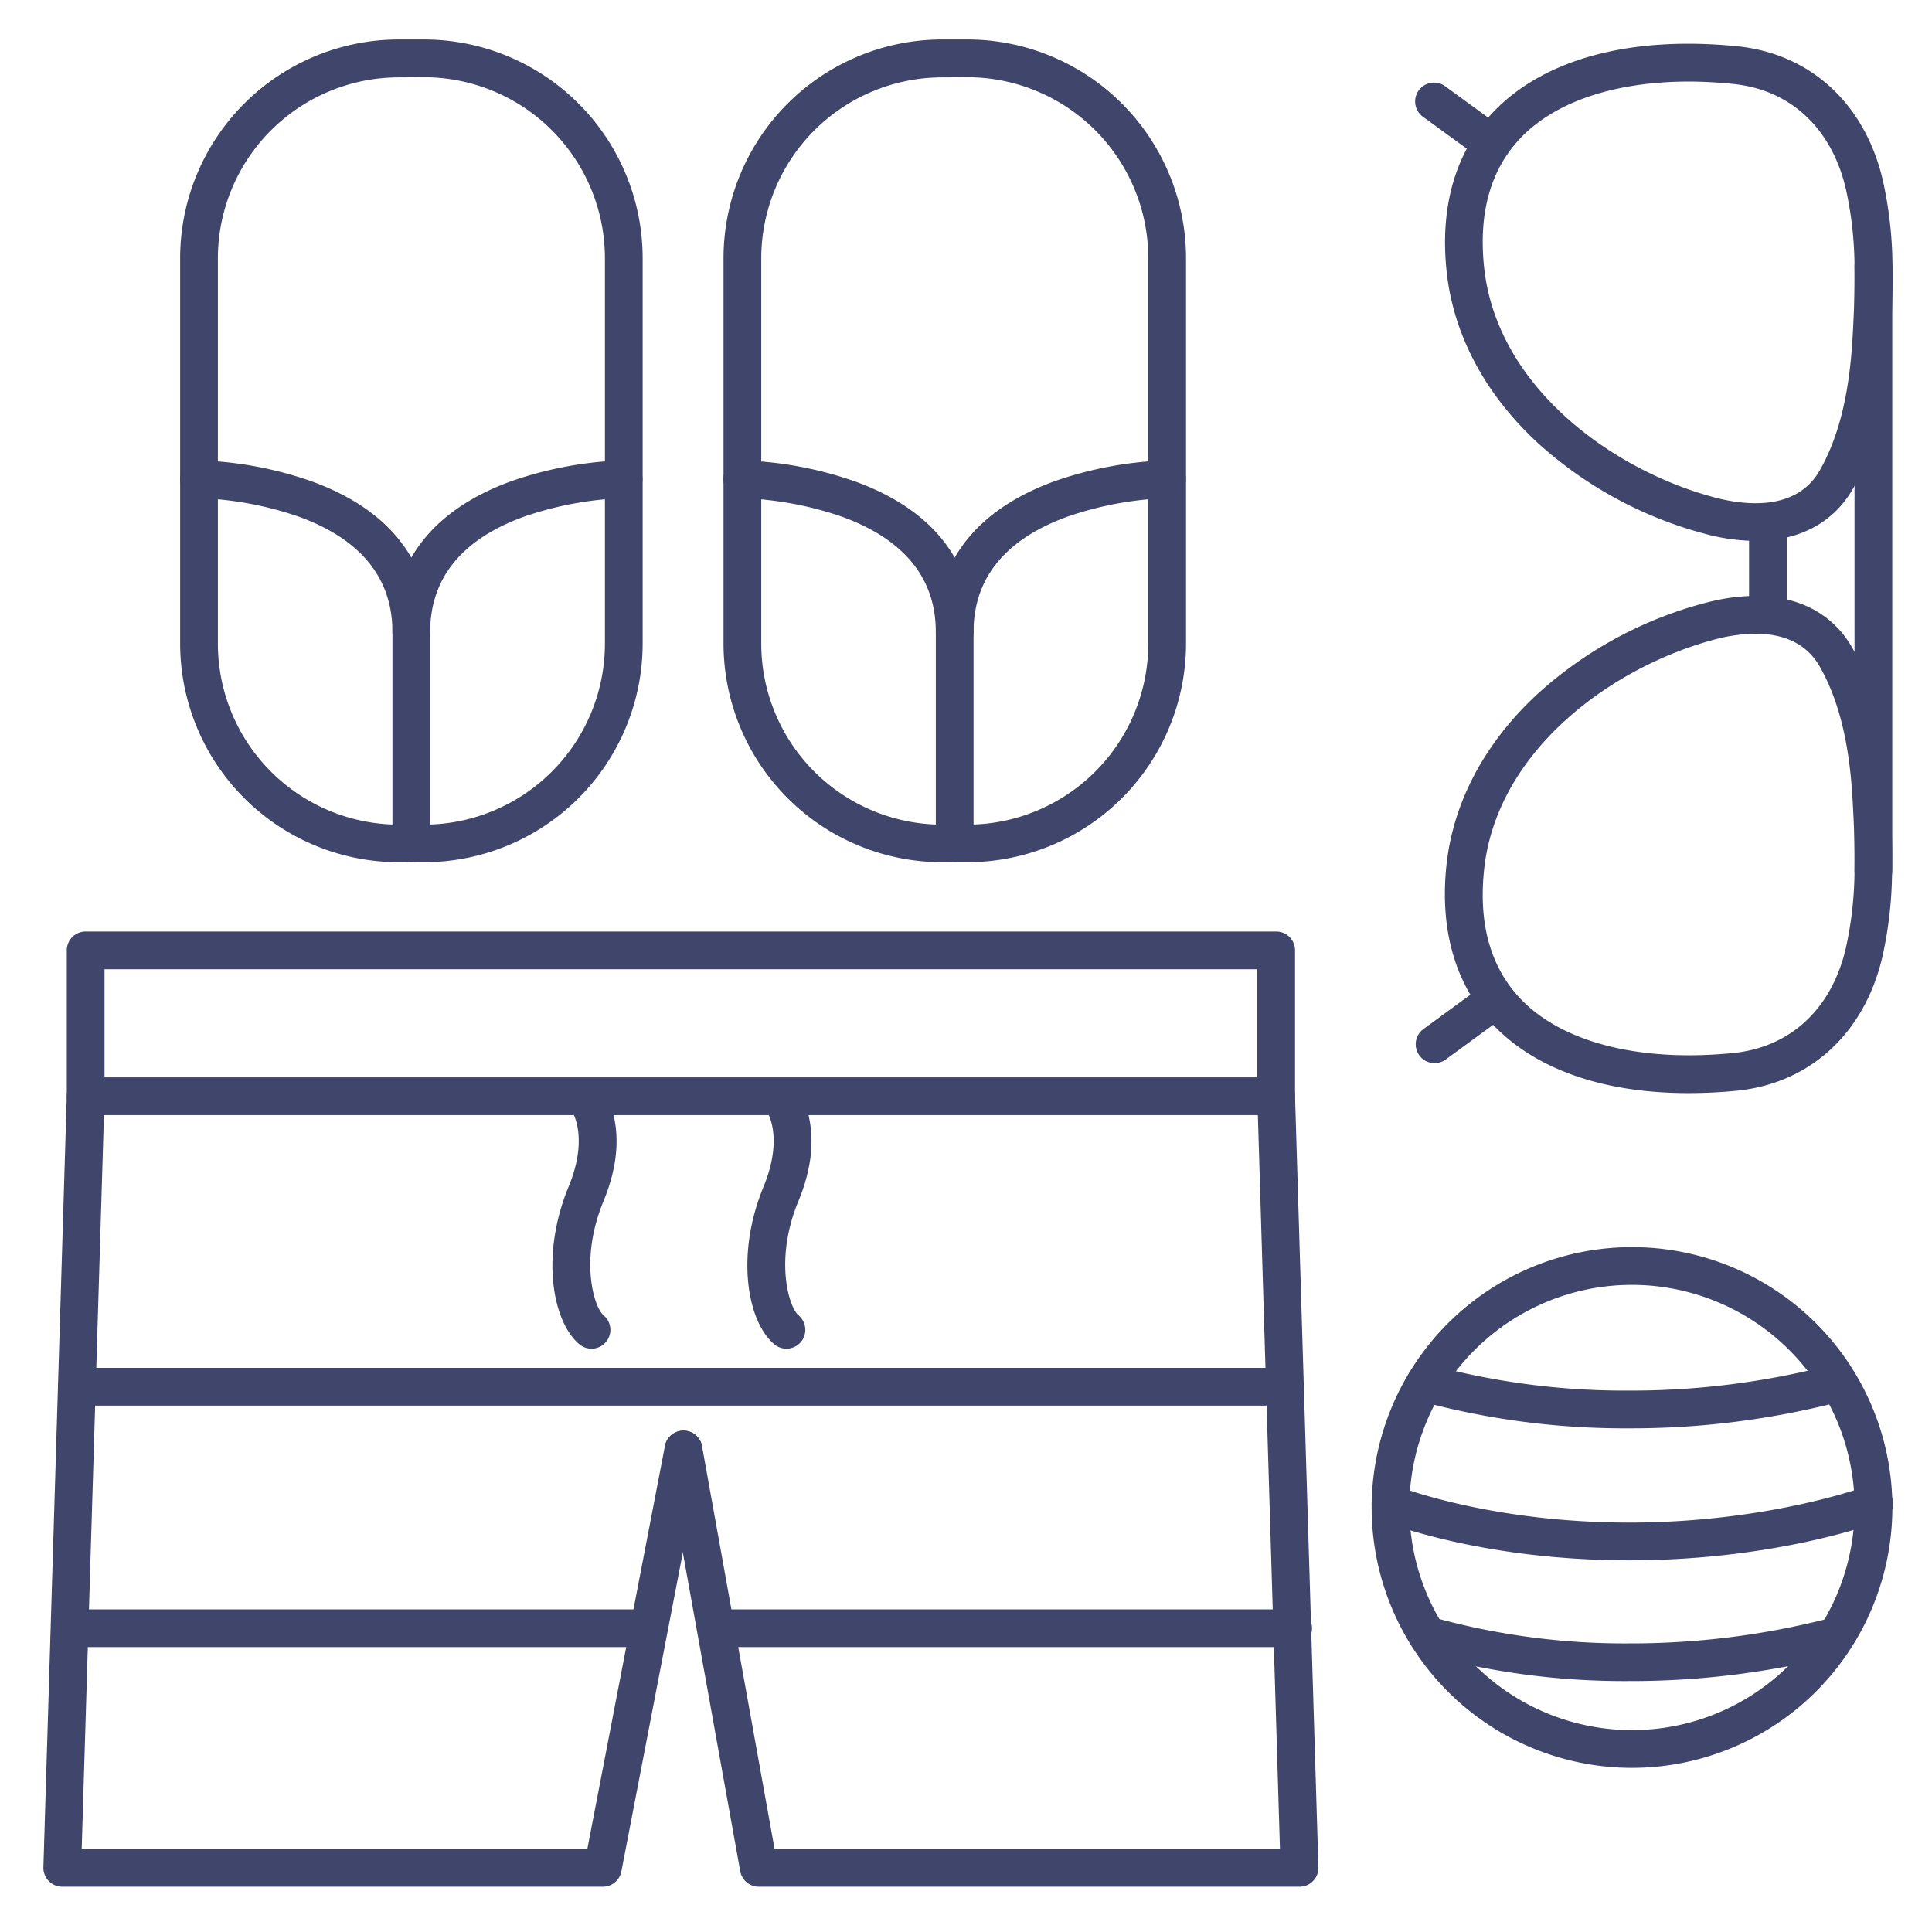 <?xml version="1.0" ?><svg id="Lines" viewBox="0 0 512 512" xmlns="http://www.w3.org/2000/svg"><defs><style>.cls-1{fill:#3f456b;}</style></defs><title/><path class="cls-1" d="M465.23,143.34a52.28,52.28,0,0,1-13.29-1.85,106.46,106.46,0,0,1-44.62-24.3c-13.86-12.9-22.14-28.51-23.94-45.16-1.92-17.64,2.57-32.52,13-43,13.49-13.6,36.21-19.56,64-16.77,19.32,1.94,33.73,15.11,38.53,35.24a106.62,106.62,0,0,1,2.62,23h0c.12,6.75-.18,13.34-.49,18.9-.62,10.84-2.33,26.82-10.11,40.34C485.72,138.64,476.69,143.34,465.23,143.34ZM447.6,21.61c-19.1,0-34.83,5.07-44.15,14.46C395.13,44.46,391.72,56.2,393.32,71c3.43,31.62,34.12,53.71,61.18,60.86,7.65,2,21.43,3.78,27.7-7.11,6.72-11.67,8.24-26.09,8.79-35.92.3-5.37.6-11.73.48-18.14h0a97,97,0,0,0-2.34-20.82c-3.83-16-14.7-26.11-29.81-27.62A115.62,115.62,0,0,0,447.6,21.61Z"/><path class="cls-1" d="M447.33,289.68c-21.85,0-39.66-6-51-17.44-10.4-10.49-14.89-25.36-13-43,1.8-16.65,10.08-32.26,23.94-45.16a106.46,106.46,0,0,1,44.62-24.3c17.73-4.68,31.92-.38,38.93,11.79,7.78,13.51,9.49,29.5,10.11,40.34.31,5.56.61,12.15.49,18.9a106.62,106.62,0,0,1-2.62,23c-4.8,20.13-19.21,33.3-38.53,35.24A129.85,129.85,0,0,1,447.33,289.68Zm17.91-121.74a43.21,43.21,0,0,0-10.74,1.51c-27.06,7.15-57.75,29.24-61.18,60.86-1.6,14.76,1.81,26.5,10.13,34.89,11.16,11.25,31.53,16.3,55.87,13.86,15.11-1.52,26-11.58,29.81-27.62a97,97,0,0,0,2.34-20.82h0c.12-6.41-.18-12.77-.48-18.14-.55-9.83-2.07-24.25-8.79-35.92C478.34,169.85,471.62,167.94,465.24,167.94Z"/><path class="cls-1" d="M468.52,166.18a5,5,0,0,1-5-5V138.91a5,5,0,1,1,10,0v22.27A5,5,0,0,1,468.52,166.18Z"/><path class="cls-1" d="M496.47,235.71a5,5,0,0,1-5-5V70.55a5,5,0,1,1,10,0V230.71A5,5,0,0,1,496.47,235.71Z"/><path class="cls-1" d="M395.33,43.07a5,5,0,0,1-2.95-1L377.18,31a5,5,0,1,1,5.9-8.07L398.28,34a5,5,0,0,1-2.95,9Z"/><path class="cls-1" d="M380.13,281.74a5,5,0,0,1-2.95-9l15.2-11.12a5,5,0,0,1,5.9,8.08l-15.2,11.11A5,5,0,0,1,380.13,281.74Z"/><path class="cls-1" d="M112.31,228.5h-6.57a58,58,0,0,1-58-58V68.46a58,58,0,0,1,58-58h6.57a58,58,0,0,1,58,58V170.54A58,58,0,0,1,112.31,228.5Zm-6.57-208a48,48,0,0,0-48,48V170.54a48,48,0,0,0,48,48h6.57a48,48,0,0,0,48-48V68.46a48,48,0,0,0-48-48Z"/><path class="cls-1" d="M109,228.5a5,5,0,0,1-5-5v-56C104,153.3,95.74,143,79.4,137a90.67,90.67,0,0,0-26.68-5,5,5,0,0,1,.05-10h0a99.52,99.52,0,0,1,29.79,5.55C103.16,135,114,148.86,114,167.5v56A5,5,0,0,1,109,228.5Z"/><path class="cls-1" d="M109,172.5a5,5,0,0,1-5-5c0-18.64,10.86-32.46,31.42-39.95A99.52,99.52,0,0,1,165.23,122a5,5,0,0,1,.09,10h0a90.68,90.68,0,0,0-26.67,5C122.31,143,114,153.3,114,167.5A5,5,0,0,1,109,172.5Z"/><path class="cls-1" d="M256.31,228.5h-6.57a58,58,0,0,1-58-58V68.46a58,58,0,0,1,58-58h6.57a58,58,0,0,1,58,58V170.54A58,58,0,0,1,256.31,228.5Zm-6.57-208a48,48,0,0,0-48,48V170.54a48,48,0,0,0,48,48h6.57a48,48,0,0,0,48-48V68.46a48,48,0,0,0-48-48Z"/><path class="cls-1" d="M253,228.5a5,5,0,0,1-5-5v-56c0-14.2-8.28-24.46-24.62-30.48a90.67,90.67,0,0,0-26.68-5,5,5,0,0,1,.05-10h0a99.52,99.52,0,0,1,29.79,5.55C247.16,135,258,148.86,258,167.5v56A5,5,0,0,1,253,228.5Z"/><path class="cls-1" d="M253,172.5a5,5,0,0,1-5-5c0-18.64,10.86-32.46,31.42-39.95A99.52,99.52,0,0,1,309.23,122a5,5,0,0,1,.09,10h0a90.68,90.68,0,0,0-26.67,5C266.31,143,258,153.3,258,167.5A5,5,0,0,1,253,172.5Z"/><path class="cls-1" d="M208.41,357.42a5,5,0,0,1-3.21-1.17c-7.17-6-10.31-23.69-2.87-41.72,5.57-13.5.81-20.17.76-20.23a5,5,0,0,1,7.72-6.36,20.1,20.1,0,0,1,3.65,8.5c1.36,6.59.39,14-2.89,21.9-6.4,15.54-2.5,28.1.06,30.25a5,5,0,0,1-3.22,8.83Z"/><path class="cls-1" d="M156.76,357.42a5,5,0,0,1-3.22-1.17c-7.17-6-10.31-23.68-2.87-41.72,5.57-13.5.82-20.17.77-20.23a5,5,0,1,1,7.71-6.36,20.1,20.1,0,0,1,3.65,8.5c1.36,6.59.39,14-2.88,21.9-6.41,15.54-2.51,28.1.05,30.25a5,5,0,0,1-3.21,8.83Z"/><g data-name="&lt;编组&gt;" id="_编组_"><path class="cls-1" d="M338.2,295.51H22.7a5,5,0,0,1-5-5V251.86a5,5,0,0,1,5-5H338.2a5,5,0,0,1,5,5v38.65A5,5,0,0,1,338.2,295.51Zm-310.5-10H333.2V256.86H27.7Z"/></g><path class="cls-1" d="M159.76,500H16.5a5,5,0,0,1-5-5.15l6.2-204.56a5,5,0,0,1,10,.3L21.65,490h134l20.57-106.83a5,5,0,1,1,9.82,1.89L164.67,495.94A5,5,0,0,1,159.76,500Z"/><path class="cls-1" d="M344.35,500H201.09a5,5,0,0,1-4.92-4.11L176.2,385a5,5,0,0,1,9.84-1.78L205.27,490H339.2l-6-199.41a5,5,0,0,1,4.84-5.15,5,5,0,0,1,5.15,4.85l6.2,204.56a5,5,0,0,1-5,5.15Z"/><path class="cls-1" d="M340.48,372.5H20.36a5,5,0,0,1,0-10H340.48a5,5,0,0,1,0,10Z"/><path class="cls-1" d="M171.21,436.5H20.36a5,5,0,0,1,0-10H171.21a5,5,0,1,1,0,10Z"/><path class="cls-1" d="M342.7,436.5H191.85a5,5,0,0,1,0-10H342.7a5,5,0,1,1,0,10Z"/><path class="cls-1" d="M432.5,468.5a69,69,0,1,1,69-69A69.07,69.07,0,0,1,432.5,468.5Zm0-128a59,59,0,1,0,59,59A59.07,59.07,0,0,0,432.5,340.5Z"/><path class="cls-1" d="M431.75,413.5c-39,0-64.08-9.94-65.12-10.36a5,5,0,1,1,3.74-9.28h0c.24.1,24.44,9.64,61.38,9.64s62.72-9.58,63-9.67a5,5,0,1,1,3.56,9.34C497.17,403.59,470.72,413.5,431.75,413.5Z"/><path class="cls-1" d="M431.75,378.52a207.15,207.15,0,0,1-55.39-7.2,5,5,0,1,1,2.7-9.63,197,197,0,0,0,52.69,6.83,210.2,210.2,0,0,0,53.14-6.67,5,5,0,1,1,2.55,9.67A220.32,220.32,0,0,1,431.75,378.52Z"/><path class="cls-1" d="M431.75,445.5a199.22,199.22,0,0,1-53.72-7,5,5,0,0,1,2.66-9.64,189.65,189.65,0,0,0,51.06,6.66,211.33,211.33,0,0,0,52-6.38,5,5,0,0,1,2.49,9.68A221,221,0,0,1,431.75,445.5Z"/></svg>